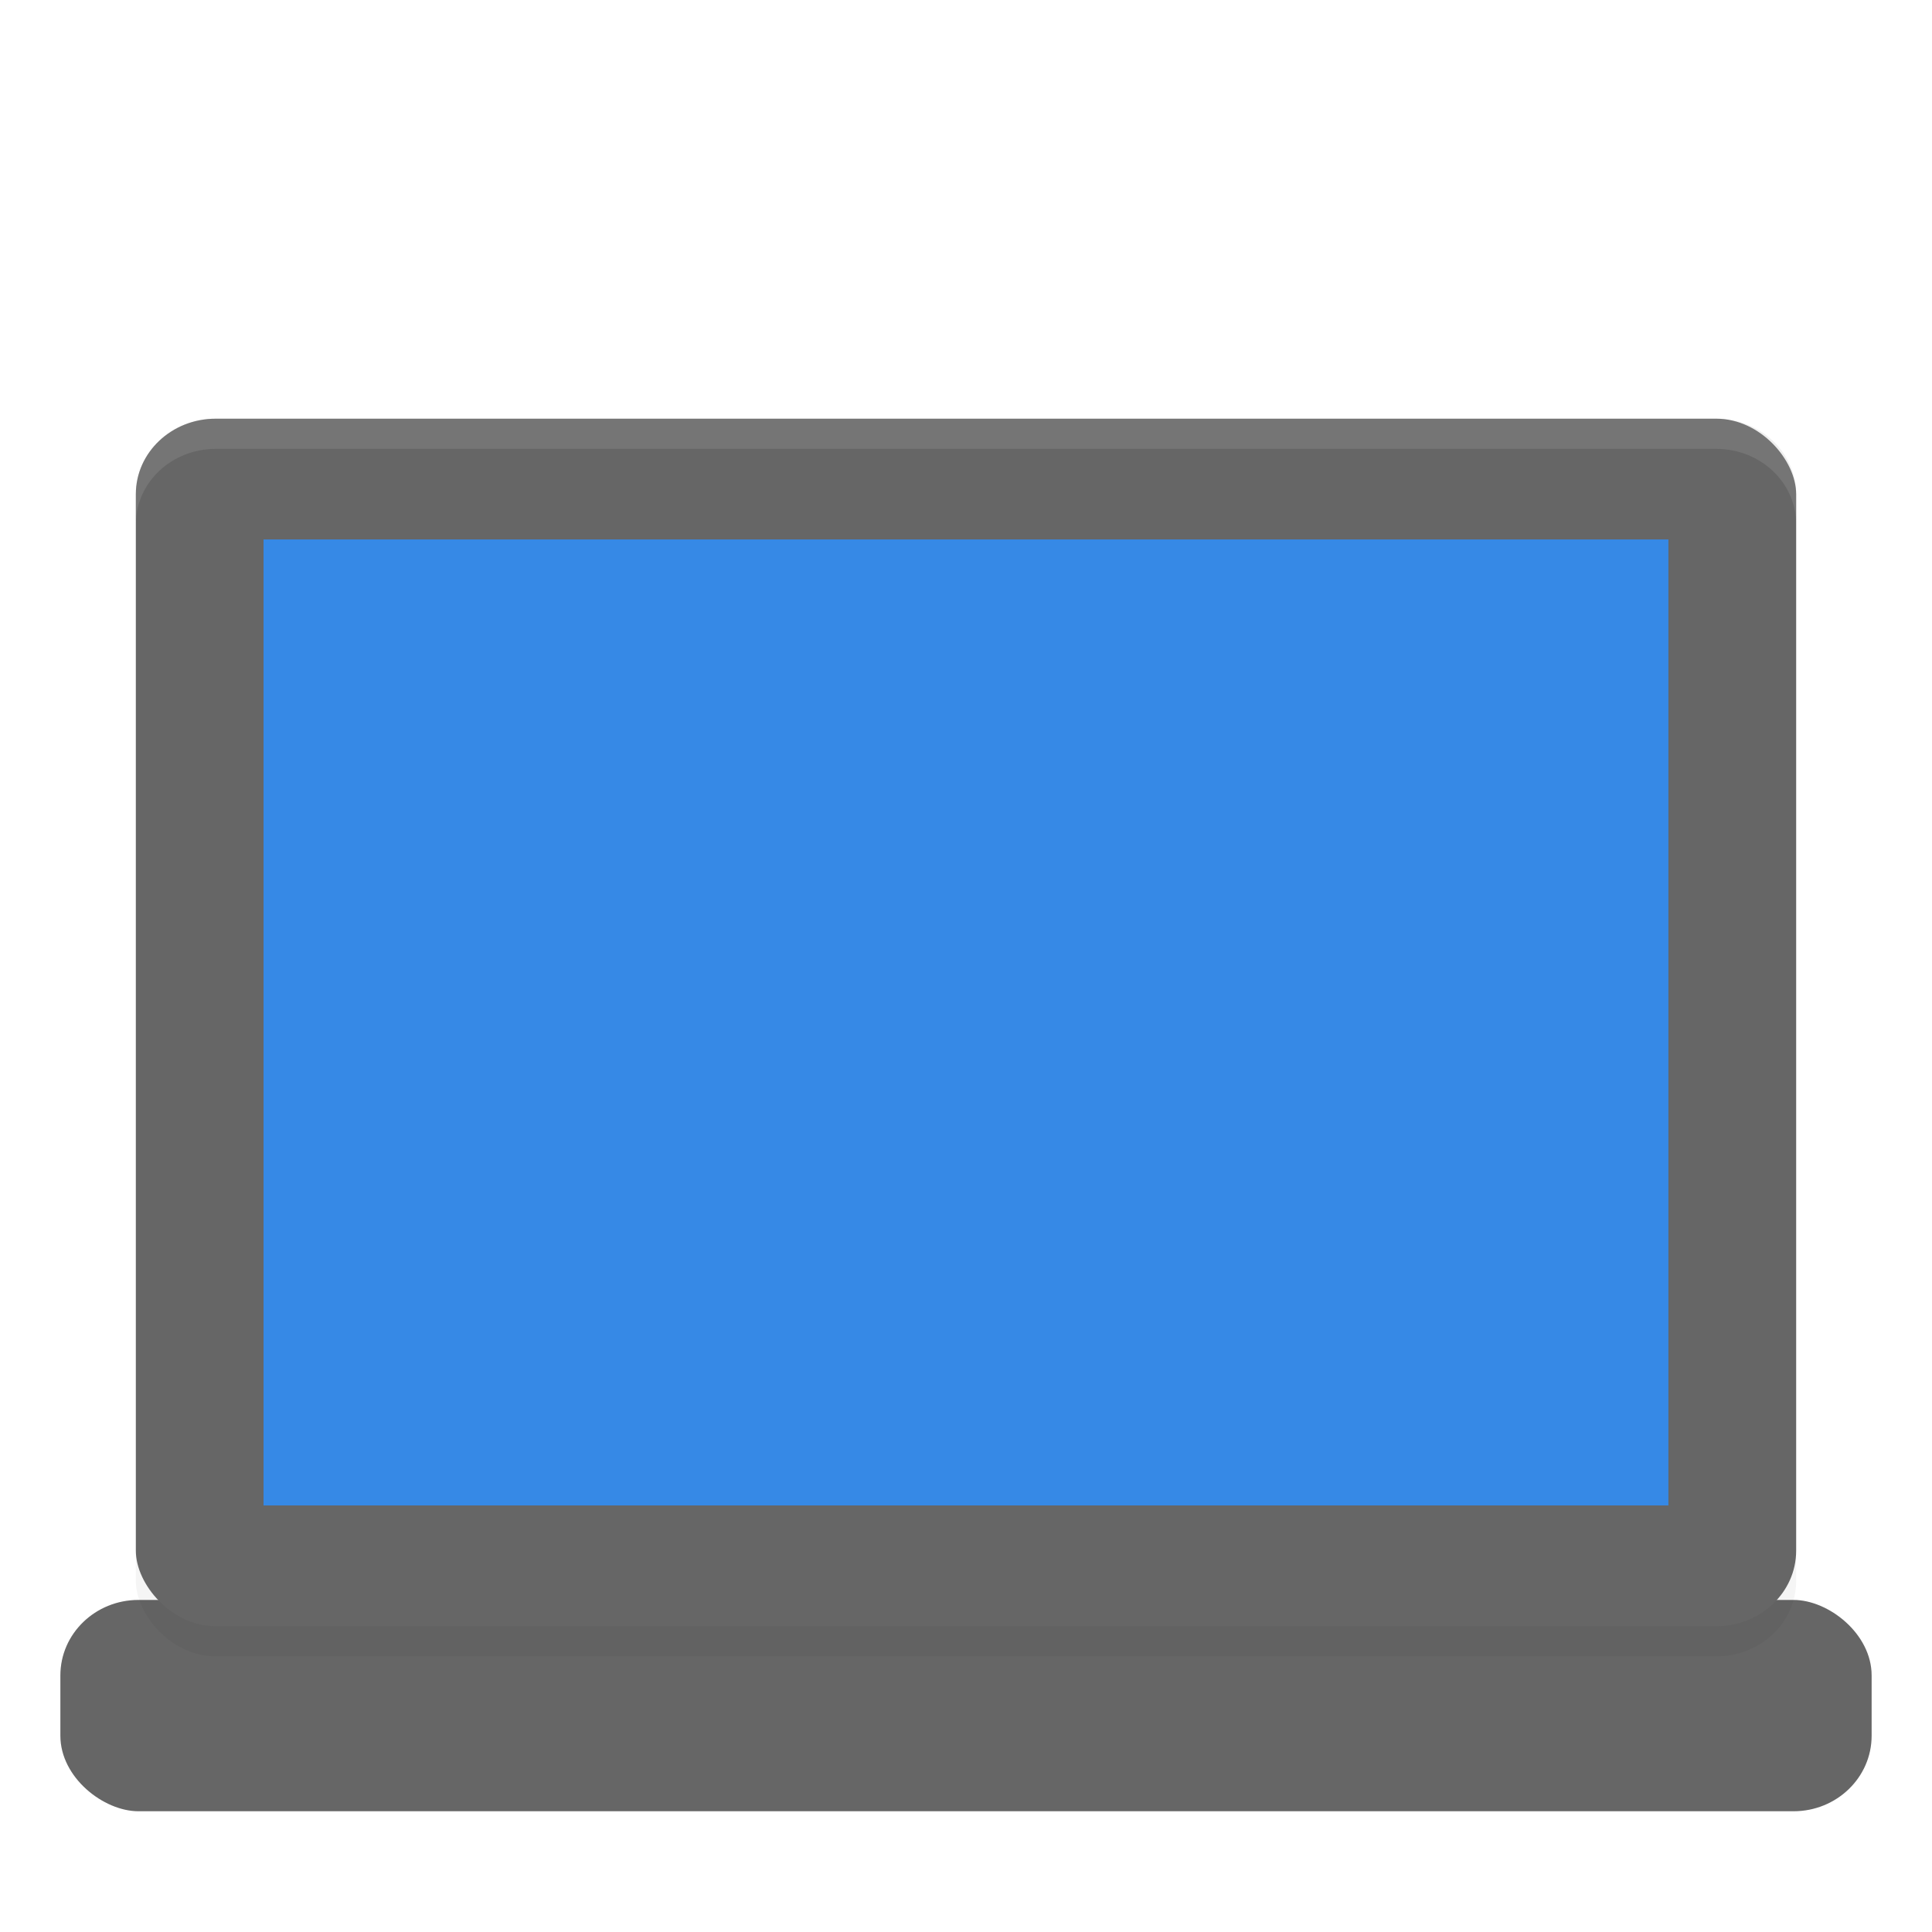 <?xml version="1.0" encoding="UTF-8"?>
<svg width="32" height="32" version="1" xmlns="http://www.w3.org/2000/svg">
 <defs>
  <style id="current-color-scheme" type="text/css">.ColorScheme-Text { color:#5c616c; } .ColorScheme-Highlight { color:#5294e2; } .ColorScheme-ButtonBackground { color:#d3dae3; }</style>
  <style type="text/css">.ColorScheme-Text { color:#5c616c; } .ColorScheme-Highlight { color:#5294e2; } .ColorScheme-ButtonBackground { color:#d3dae3; }</style>
  <style type="text/css">.str0 {stroke:#4D4948;stroke-width:0.012}
    .str1 {stroke:#838281;stroke-width:0.229;stroke-linecap:round}
    .fil2 {fill:none}
    .fil0 {fill:#4D4948}
    .fil1 {fill:white;fill-rule:nonzero}</style>
  <style type="text/css">.str0 {stroke:#4D4948;stroke-width:0.222}
    .str1 {stroke:#00923F;stroke-width:0.887}
    .str2 {stroke:#E77817;stroke-width:0.887;stroke-linecap:round}
    .fil2 {fill:none}
    .fil0 {fill:#4D4948}
    .fil1 {fill:#B6DDC7}</style>
  <style type="text/css">.ColorScheme-Text { color:#5c616c; } .ColorScheme-Highlight { color:#5294e2; } .ColorScheme-ButtonBackground { color:#d3dae3; }</style>
  <filter id="filter5062" x="-.01" y="-.014" width="1.021" height="1.028" color-interpolation-filters="sRGB">
   <feGaussianBlur stdDeviation="0.237"/>
  </filter>
  <style type="text/css">.ColorScheme-Text { color:#5c616c; } .ColorScheme-Highlight { color:#5294e2; } .ColorScheme-ButtonBackground { color:#d3dae3; }</style>
 </defs>
 <rect transform="matrix(0,-1,-1,0,0,0)" x="-30" y="-31" width="3.5" height="30" rx="1.25" ry="1.293" fill="#666" stroke-width=".509"/>
 <rect transform="scale(.5)" x="4.5" y="14.87" width="55" height="40" rx="2.644" ry="2.5" filter="url(#filter5062)" opacity=".2" stroke-width="1.028"/>
 <g stroke-width=".514">
  <rect x="2.25" y="6.935" width="27.5" height="20" rx="1.322" ry="1.25" fill="#666"/>
  <rect x="4.365" y="8.935" width="23.269" height="16" fill="#3689e6"/>
  <path d="m3.572 6.935c-0.732 0-1.322 0.557-1.322 1.25v0.5c0-0.692 0.59-1.25 1.322-1.25h24.856c0.73 0 1.322 0.557 1.322 1.25v-0.5c0-0.692-0.592-1.25-1.322-1.25z" fill="#b3b3b3" opacity=".2"/>
 </g>
</svg>
